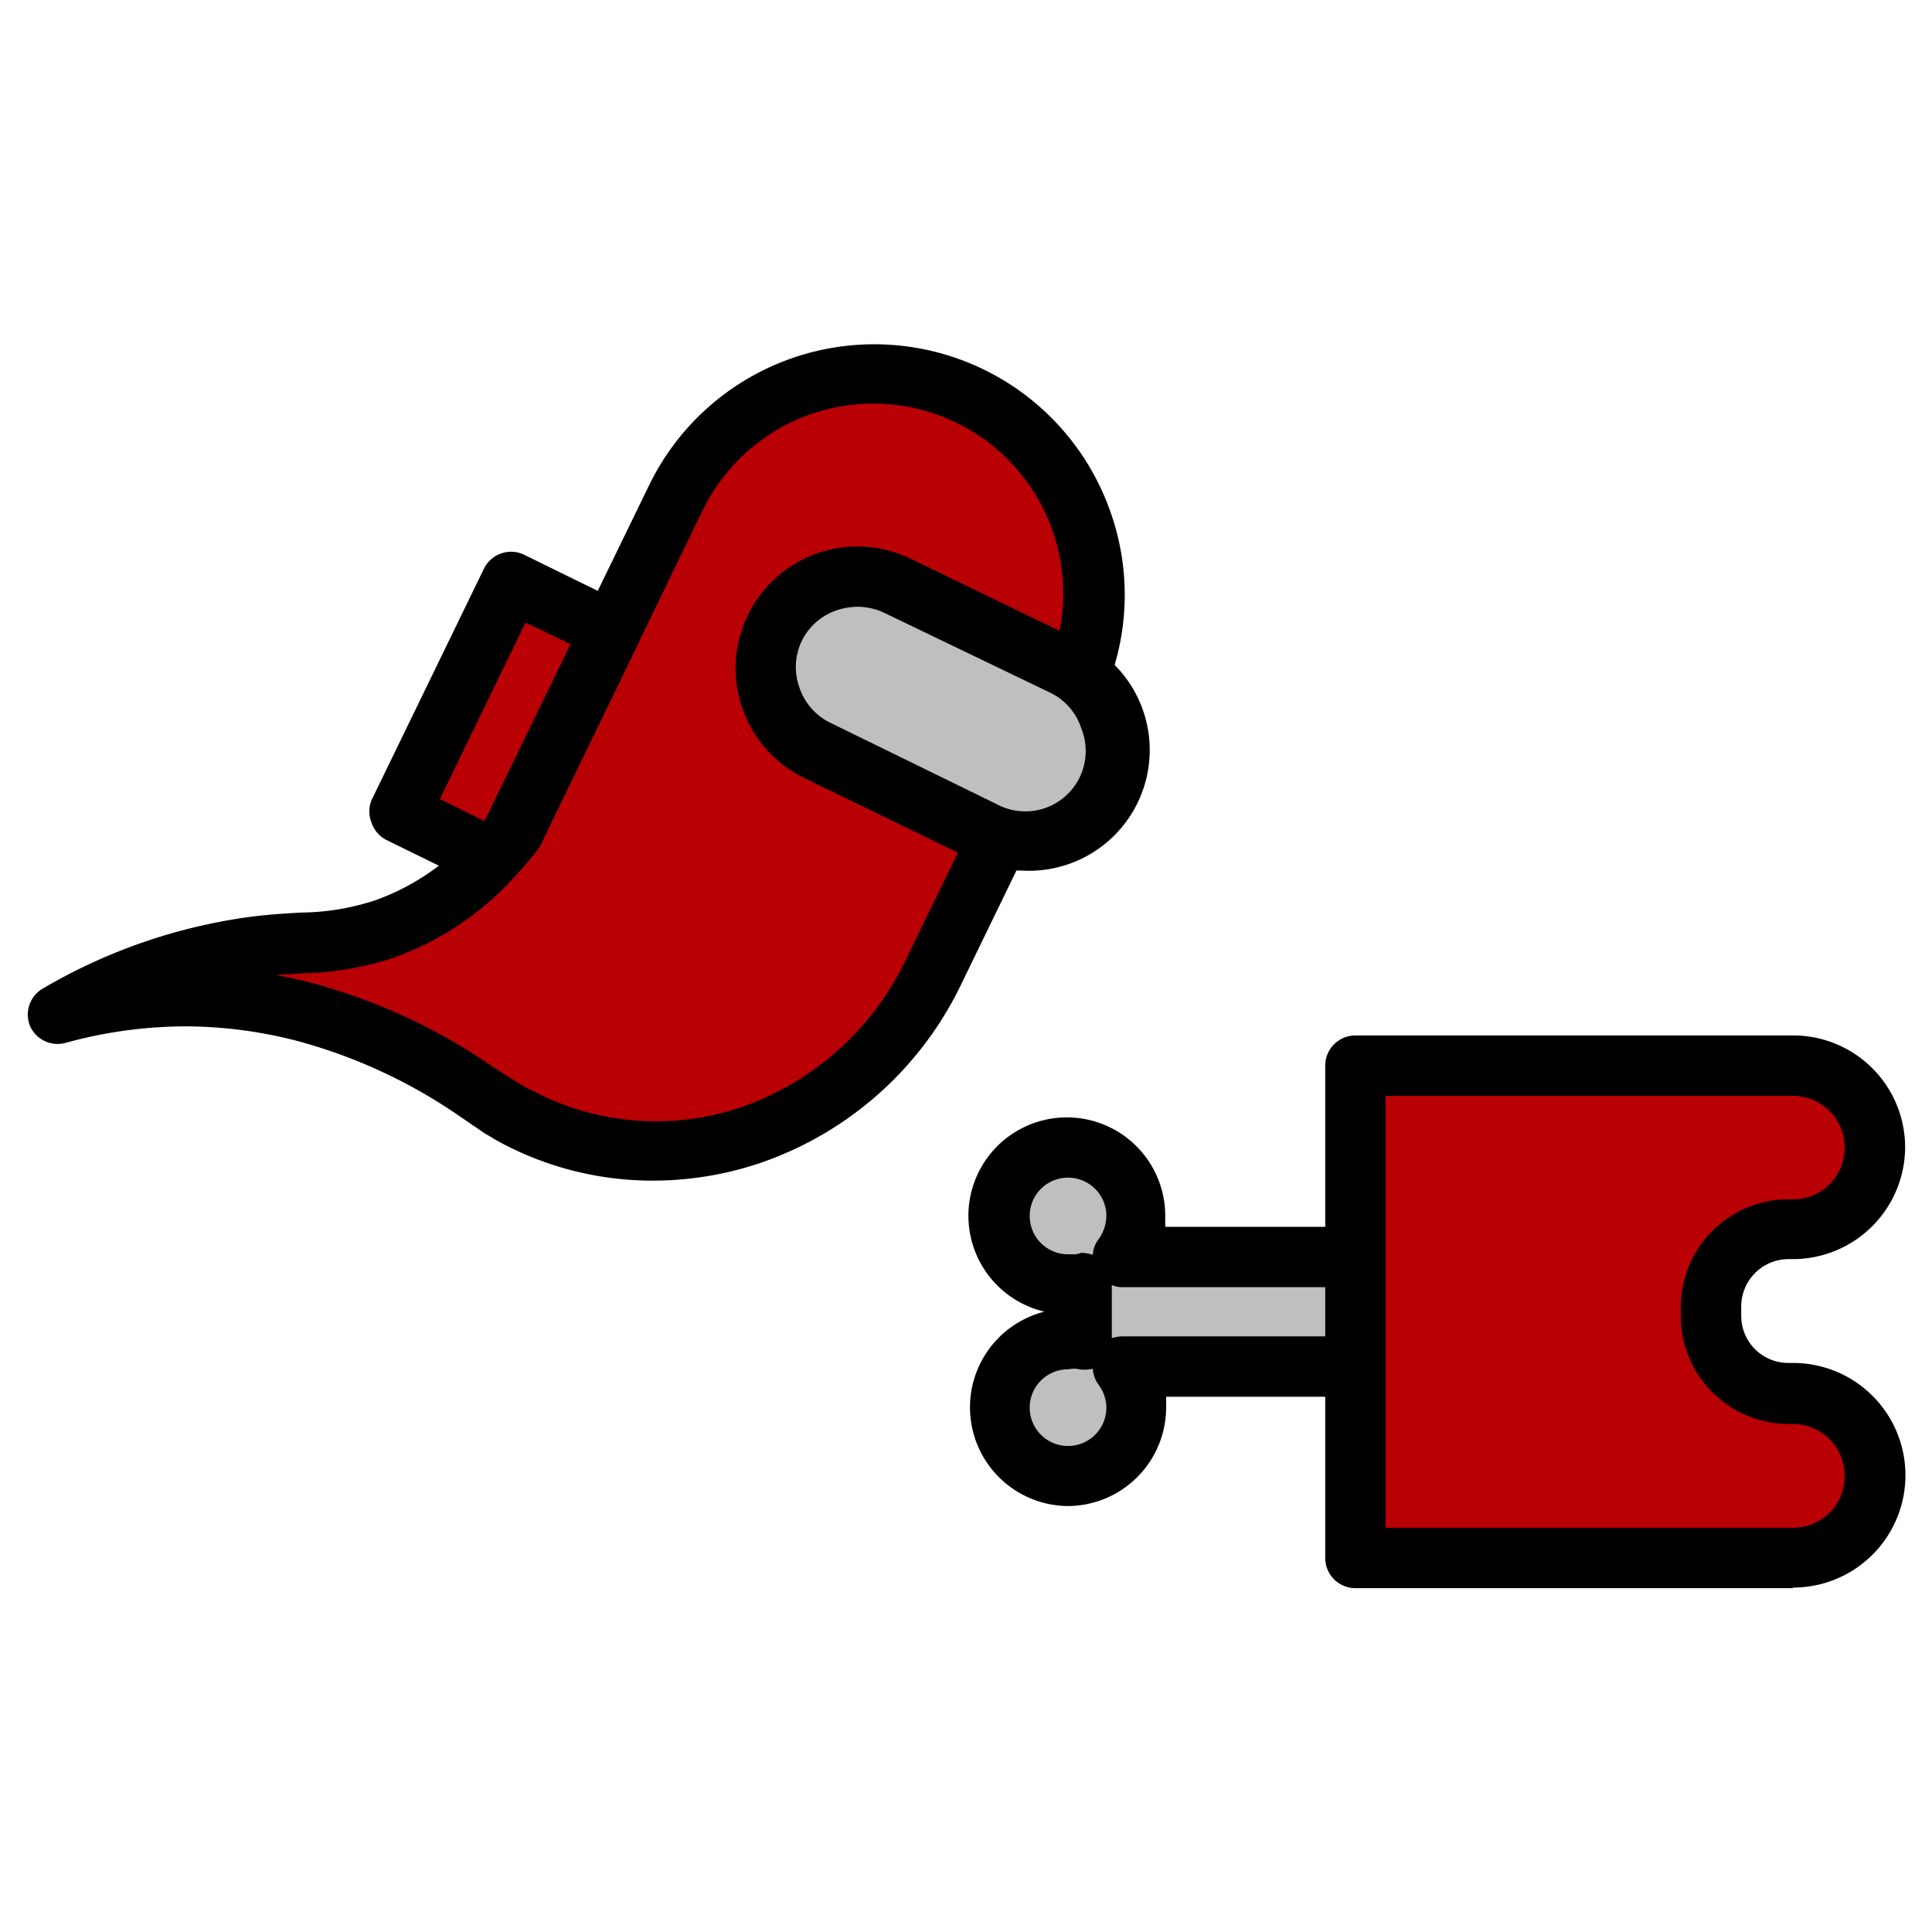 <svg xmlns="http://www.w3.org/2000/svg" viewBox="0 0 64 64" id="among-us-kill"><g data-name="Layer 9"><path fill="#b90005" d="M35.7 22.37a7.31 7.31 0 0 0-3.59-9.25 7.31 7.31 0 0 0-9.75 3.38l-2.13 4.37L17 27.53a11.3 11.3 0 0 1-.75.87 9 9 0 0 1-3.52 2.35c-1.57.55-2.57.37-4.34.59a17.22 17.22 0 0 0-6.5 2.25A15.29 15.29 0 0 1 6.23 33a15.49 15.49 0 0 1 3.81.5 21.06 21.06 0 0 1 6.56 3.19c.19.1.36.21.57.31a10.17 10.17 0 0 0 13.76-4.75l2.19-4.51"></path><path d="M21.66 39.11a10.67 10.67 0 0 1-5-1.22c-.13-.07-.28-.15-.42-.24l-.16-.09-.82-.56a17.43 17.43 0 0 0-5.46-2.53A14.86 14.86 0 0 0 6.22 34a15 15 0 0 0-4.06.55A1 1 0 0 1 1 34a1 1 0 0 1 .43-1.26 18.41 18.41 0 0 1 6.87-2.37c.63-.08 1.16-.11 1.66-.14a8.05 8.05 0 0 0 2.48-.41 7.79 7.79 0 0 0 3.12-2.08c.23-.25.44-.49.62-.72l5.32-10.94a8.29 8.29 0 0 1 15.3.92 8.22 8.22 0 0 1-.13 5.76 1 1 0 0 1-1.9-.76 6.29 6.29 0 0 0-11.51-5.06L17.9 28a1.88 1.88 0 0 1-.12.18c-.23.3-.5.62-.8.94a9.91 9.91 0 0 1-3.92 2.6 10.2 10.2 0 0 1-3 .52l-.93.06c.4.07.8.16 1.19.26a19.28 19.28 0 0 1 6.05 2.81c.29.18.54.35.78.49l.17.1a2.4 2.4 0 0 0 .32.17 8.76 8.76 0 0 0 6.88.56A9.51 9.51 0 0 0 30 31.81l2.19-4.51a1 1 0 0 1 1.8.88l-2.19 4.51a11.53 11.53 0 0 1-6.72 5.87 11.15 11.15 0 0 1-3.42.55Z"></path><rect width="12.16" height="6.08" x="25.06" y="20.43" fill="#bfbfbf" rx="3.04" ry="3.04" transform="rotate(25.91 31.147 23.478)"></rect><path fill="#b90005" d="m17 27.53 3.23-6.66-3.28-1.59-3.72 7.65 3.02 1.47"></path><path d="M33.87 28.84a4.05 4.05 0 0 1-1.76-.41l-5.47-2.66a4 4 0 1 1 3.53-7.26l5.47 2.65a4 4 0 0 1-1.77 7.68zm-5.46-8.74a2.19 2.19 0 0 0-.67.11 2 2 0 0 0-1.17 1 2 2 0 0 0-.09 1.56 2 2 0 0 0 1 1.16l5.52 2.7a2 2 0 0 0 2.82-2.5 2 2 0 0 0-1-1.17l-5.53-2.66a2.09 2.09 0 0 0-.88-.2zm-12.16 9.3a1 1 0 0 1-.44-.1l-3-1.47a1 1 0 0 1-.5-.57 1 1 0 0 1 0-.76l3.72-7.66a1 1 0 0 1 1.34-.46l3.3 1.62a1 1 0 0 1 .46 1.34L17.9 28a1 1 0 0 1-.66.53 1 1 0 0 1-1 .9zm-1.68-2.93 1.48.73a.93.93 0 0 1 .05-.1l2.8-5.76-1.49-.72z"></path><path fill="#bfbfbf" d="M35.38 38a2.26 2.26 0 0 1 1.81 3.62h11.33v3.63H37.19a2.27 2.27 0 1 1-1.81-.91 3.27 3.27 0 0 1 .45 0V42.5a2.22 2.22 0 0 1-.45 0 2.27 2.27 0 1 1 0-4.53Z"></path><path d="M35.38 49.89a3.27 3.27 0 0 1-.78-6.44 3.26 3.26 0 1 1 4-3.17v.36h9.89a1 1 0 0 1 1 1v3.63a1 1 0 0 1-1 1h-9.86v.36a3.27 3.27 0 0 1-3.25 3.26Zm0-4.53a1.27 1.27 0 1 0 1.27 1.27 1.29 1.29 0 0 0-.26-.76 1 1 0 0 1-.19-.53 1.15 1.15 0 0 1-.55 0 1.24 1.24 0 0 0-.27.02Zm1.45-2.79v1.76a1.13 1.13 0 0 1 .36-.06h10.33v-1.63H37.19a.92.92 0 0 1-.36-.07Zm-1-1.07a1.16 1.16 0 0 1 .37.07.94.94 0 0 1 .2-.53 1.35 1.35 0 0 0 .25-.76 1.27 1.27 0 1 0-1.27 1.27h.27Z"></path><path fill="#b90005" d="M44.9 51.61V35.3h14.5a2.72 2.72 0 1 1 0 5.43h-.16a2.57 2.57 0 0 0-2.56 2.57v.31a2.56 2.56 0 0 0 2.56 2.56h.16a2.72 2.72 0 0 1 0 5.44H44.9Z"></path><path d="M59.4 52.61H44.9a1 1 0 0 1-1-1V35.3a1 1 0 0 1 1-1h14.5a3.71 3.71 0 0 1 3.71 3.7 3.72 3.72 0 0 1-3.71 3.71h-.16a1.57 1.57 0 0 0-1.56 1.57v.31a1.56 1.56 0 0 0 1.56 1.56h.16a3.72 3.72 0 0 1 0 7.44Zm-13.5-2h13.5a1.71 1.71 0 0 0 1.71-1.72 1.72 1.72 0 0 0-1.71-1.72h-.16a3.57 3.57 0 0 1-3.56-3.56v-.31a3.57 3.57 0 0 1 3.56-3.57h.16a1.69 1.69 0 0 0 1.21-.5 1.74 1.74 0 0 0 .5-1.21 1.72 1.72 0 0 0-1.71-1.72H45.9Z"></path></g></svg>